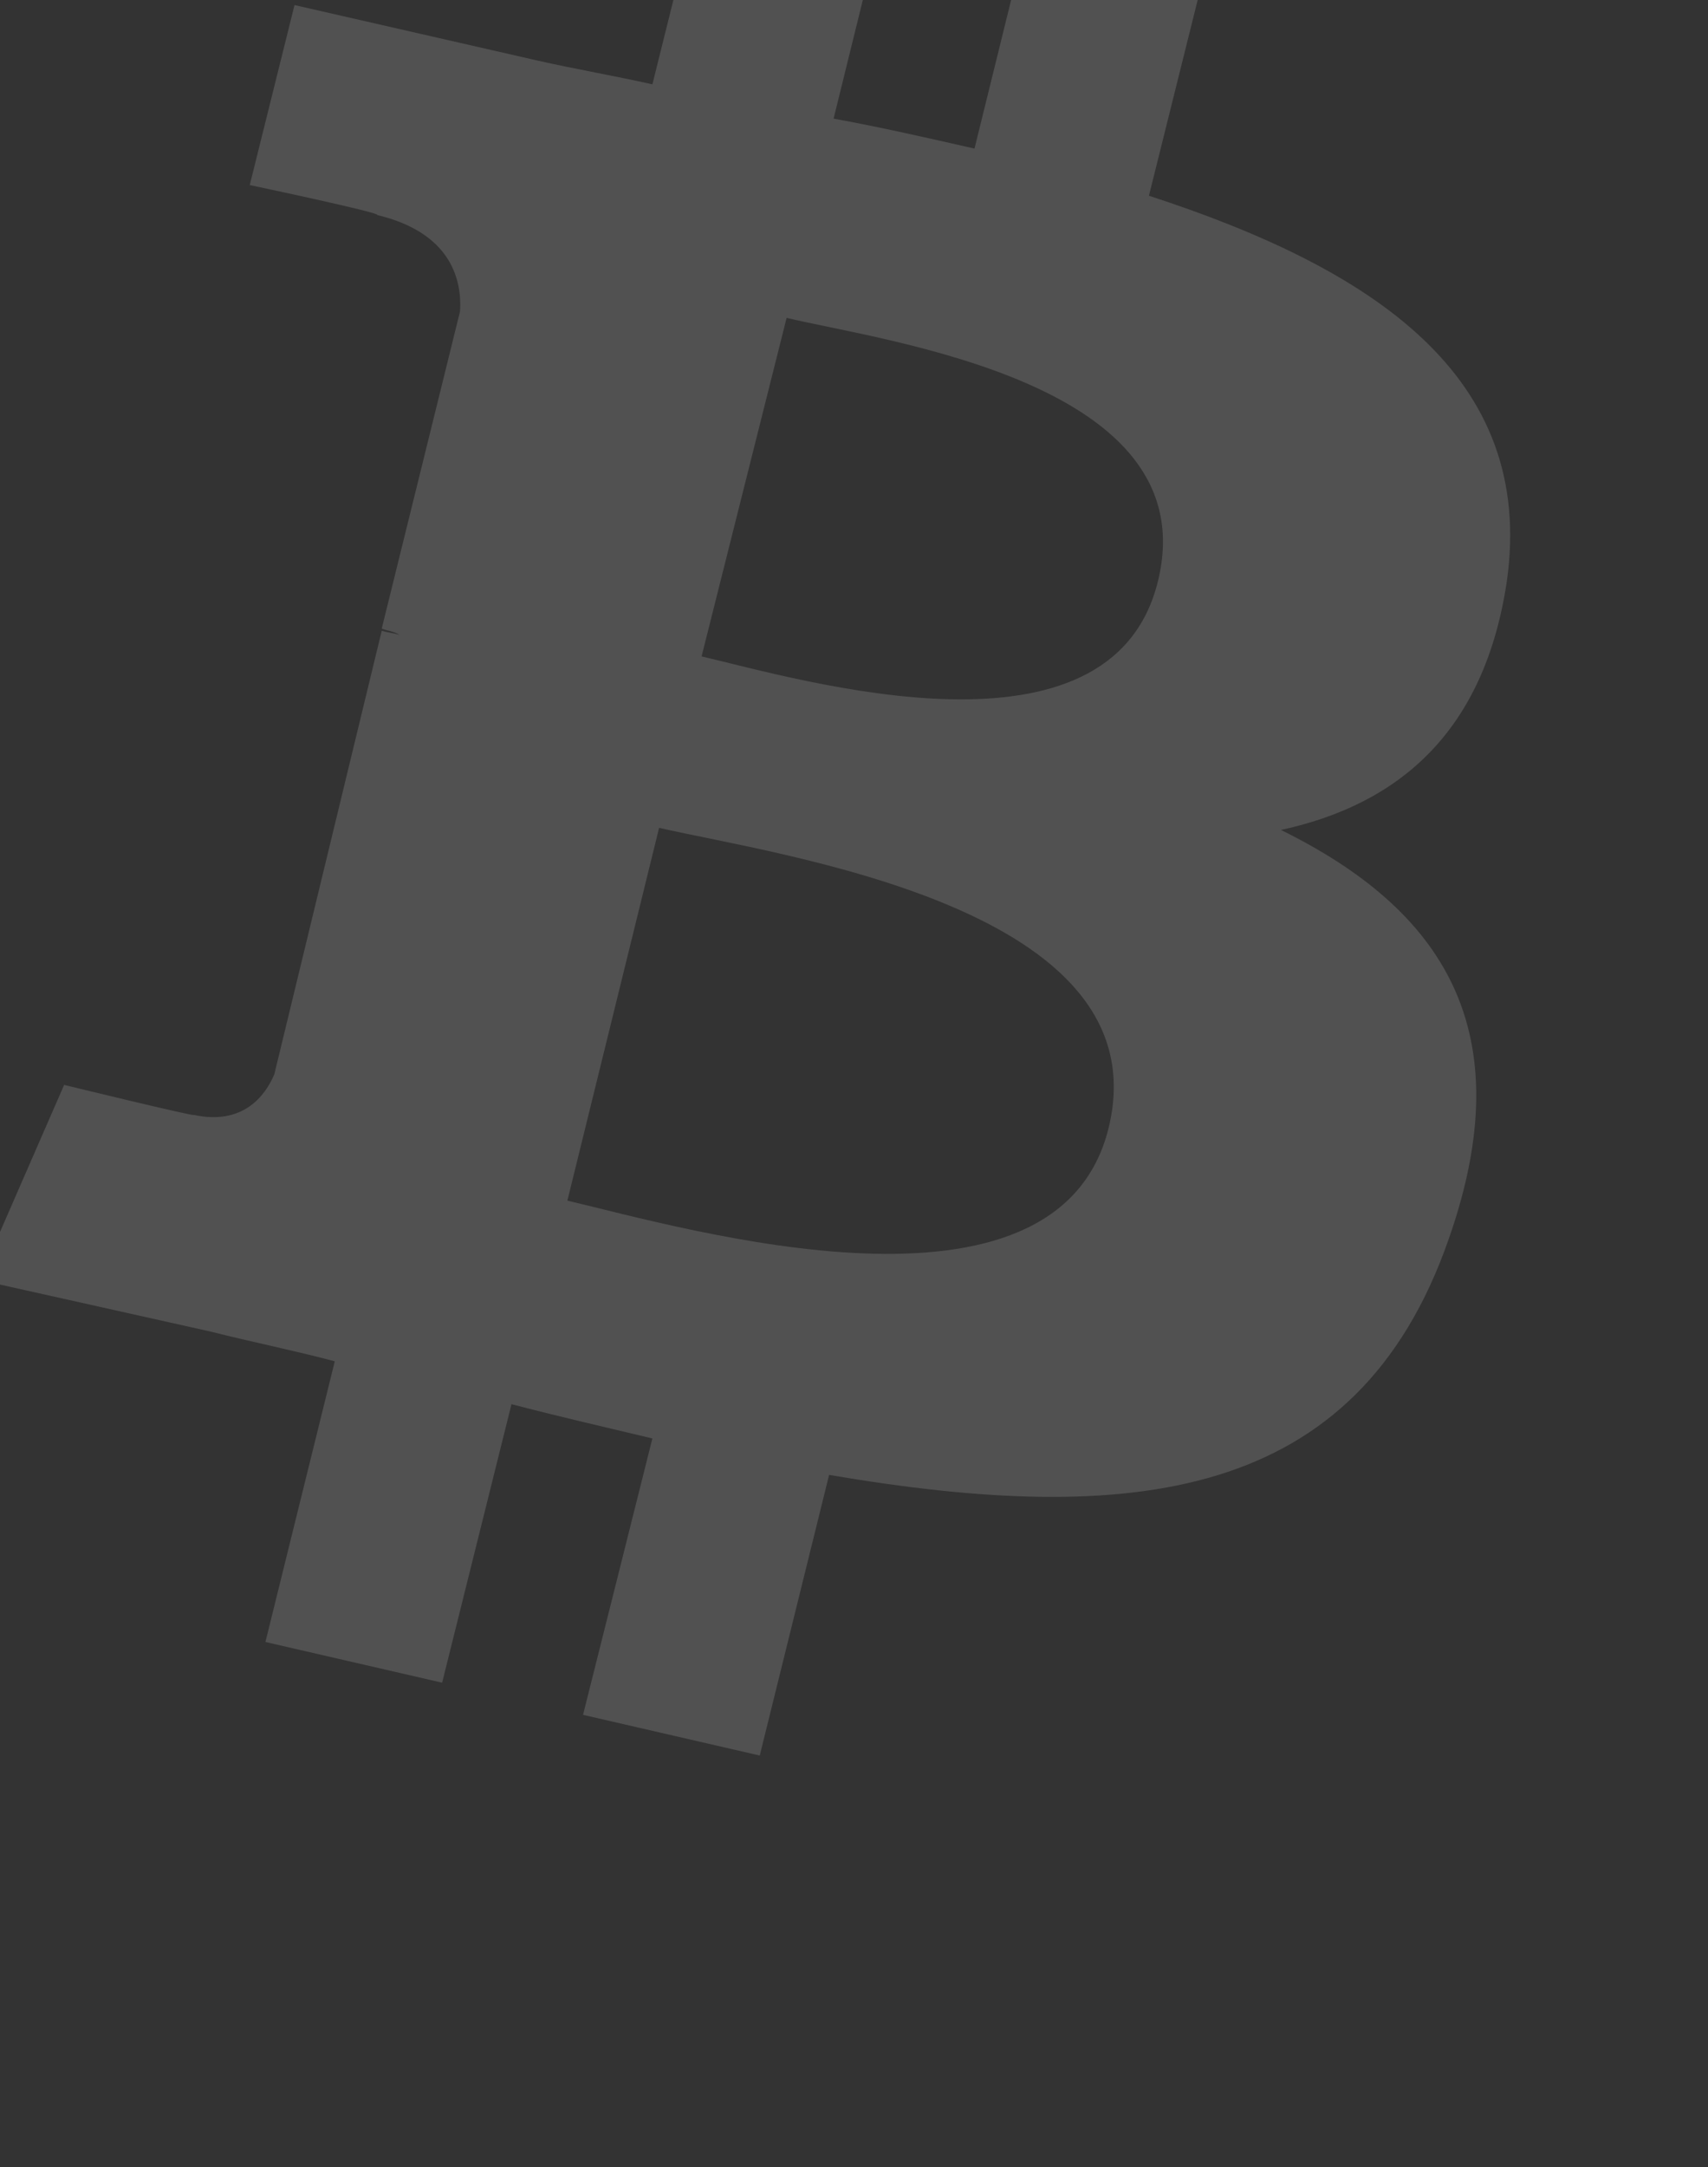 <svg width="220" height="279" viewBox="0 0 220 279" fill="none" xmlns="http://www.w3.org/2000/svg">
  <rect x="0" y="0" width="220" height="279" fill="#333333" stroke="none"/>
  <path transform="translate(-2.69, -25) scale(0.9)" opacity="0.15" fill-rule="evenodd" clip-rule="evenodd" d="M168.704 110.942C161.982 138.218 117.802 125.035 103.398 121.666L115.566 73.245C129.646 76.615 175.744 82.443 168.704 110.942V110.942ZM161.657 189.09C154.3 219.121 101.155 203.494 84.19 199.51L97.317 146.187C114.6 150.171 169.339 157.525 161.657 189.09ZM218.64 110.942C222.802 81.518 199.432 66.195 167.42 55.775L177.345 15.938L152.057 10.116L142.456 49.035C135.734 47.502 129.011 45.969 122.289 44.747L131.889 5.821L106.283 0L96.358 39.844C90.912 38.615 85.474 37.696 80.028 36.467L45.139 28.505L38.734 54.248C38.734 54.248 57.624 58.226 56.983 58.537C67.225 60.988 69.144 67.424 68.826 72.327L57.624 117.681C58.259 117.992 59.226 117.992 60.185 118.6C59.226 118.296 58.584 118.296 57.624 117.992L42.254 181.425C40.977 184.491 37.774 188.779 30.735 187.253C31.052 187.557 12.168 182.958 12.168 182.958L0 210.848L32.971 218.203C39.058 219.736 45.139 220.958 50.902 222.491L40.977 262.639L66.266 268.46L76.191 228.623C83.231 230.46 89.953 231.993 96.358 233.526L86.433 273.059L111.722 278.88L121.647 238.739C164.86 246.093 197.188 242.717 210.316 205.027C220.883 174.989 209.357 157.829 186.311 146.49C203.276 142.81 215.437 132.397 218.64 110.942V110.942Z" fill="white"/>
</svg>
